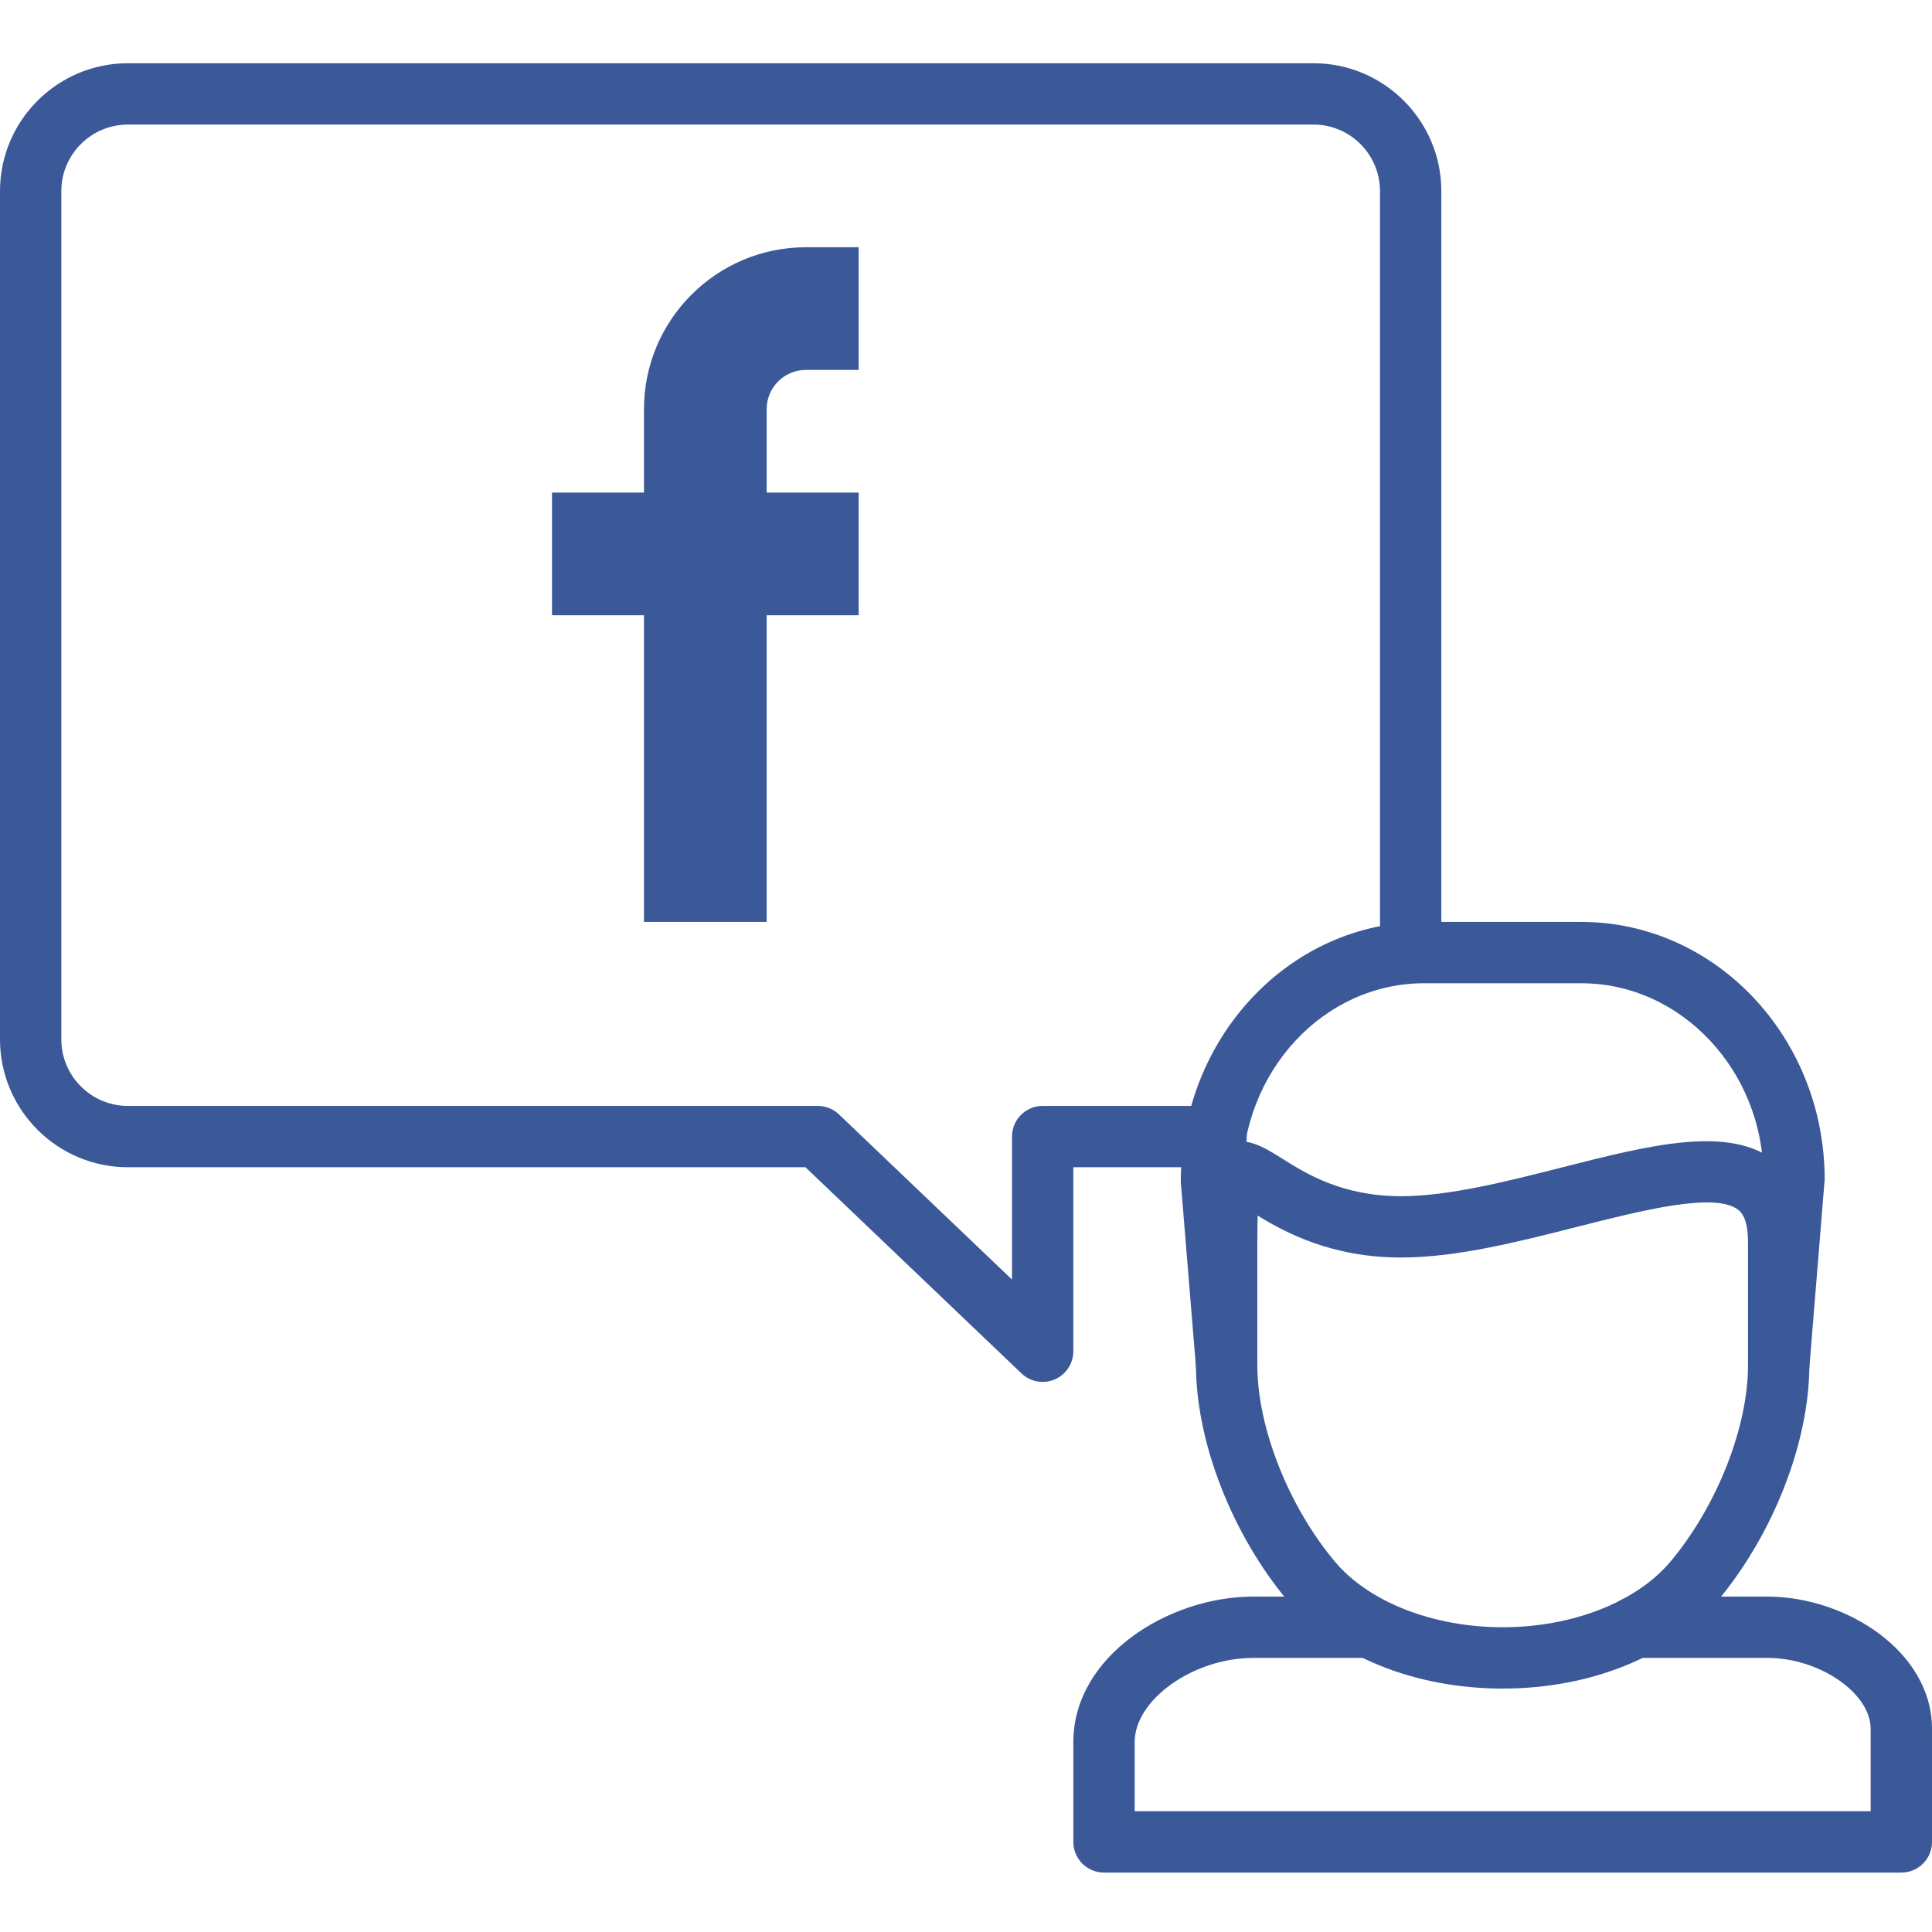 <svg
        fill="#3b5998"
        height="430pt"
        viewBox="0 -14 430.08 430"
        width="430pt"
        xmlns="http://www.w3.org/2000/svg">
    <path d="m232.105 293.586c-1.719 0-3.414-.652-4.711-1.887l-48.09-45.898h-150.836c-15.699 0-28.469-12.773-28.469-28.469v-188.824c0-15.695 12.77-28.469 28.469-28.469h263.918c15.695 0 28.465 12.773 28.465 28.469v168.348c0 3.773-3.055 6.824-6.824 6.824-3.77 0-6.828-3.051-6.828-6.824v-168.348c0-8.168-6.648-14.816-14.812-14.816h-263.918c-8.168 0-14.816 6.648-14.816 14.816v188.824c0 8.168 6.648 14.816 14.816 14.816h153.574c1.758 0 3.445.672 4.715 1.883l38.523 36.773v-31.832c0-3.773 3.055-6.824 6.824-6.824h38.613c3.77 0 6.828 3.051 6.828 6.824 0 3.773-3.059 6.828-6.828 6.828h-31.785v40.961c0 2.73-1.629 5.199-4.141 6.273-.867.371-1.781.551-2.688.551zm0 0"/>
    <path d="m423.254 402.812h-177.492c-3.773 0-6.828-3.051-6.828-6.824v-22.227c0-19.09 21.109-32.387 40.059-32.387h24.207c3.77 0 6.824 3.051 6.824 6.824 0 3.773-3.055 6.828-6.824 6.828h-24.207c-13.328 0-26.406 9.281-26.406 18.734v15.398h163.84v-18.328c0-7.98-11.387-15.805-22.988-15.805h-29.453c-3.773 0-6.828-3.055-6.828-6.828 0-3.773 3.055-6.824 6.828-6.824h29.453c17.332 0 36.641 12.098 36.641 29.457v25.156c0 3.773-3.055 6.824-6.824 6.824zm0 0"/>
    <path d="m395.953 297c-.188 0-.375-.008-.562-.02-3.762-.316-6.559-3.605-6.246-7.367l3.414-41.668c-.023-23.52-18.215-43.105-40.57-43.105h-34.961c-22.359 0-40.547 19.586-40.547 43.668l3.391 41.105c.309 3.762-2.488 7.055-6.25 7.367-3.773.352-7.047-2.488-7.355-6.246l-3.414-41.668c-.023-32.168 24.289-57.879 54.176-57.879h34.961c29.887 0 54.199 25.711 54.199 57.32l-3.438 42.227c-.293 3.566-3.277 6.266-6.797 6.266zm0 0"/>
    <path d="m334.508 361.852c-19.695 0-37.57-7.285-47.82-19.5-12.422-14.812-20.449-35.406-20.449-52.465v-27.512c0-11.609.266-18.32 5.664-21.301 4.824-2.68 9.375.191 13.391 2.719 5.336 3.367 13.406 8.449 26.578 8.449 10.633 0 23.426-3.254 35.793-6.395 19.984-5.074 37.234-9.465 47.66-1.352 4.941 3.844 7.449 9.859 7.449 17.879v27.512c0 17.062-8.027 37.652-20.449 52.469-10.246 12.211-28.125 19.496-47.816 19.496zm-54.539-105.285c-.043 1.527-.074 3.43-.074 5.809v27.512c0 13.828 6.934 31.387 17.254 43.695 7.57 9.02 21.887 14.617 37.359 14.617 15.473 0 29.785-5.598 37.355-14.617 10.32-12.309 17.258-29.867 17.258-43.695v-27.512c0-3.59-.734-5.98-2.18-7.102-5.156-4.02-21.496.148-35.914 3.805-13.184 3.348-26.809 6.816-39.156 6.816-15.363 0-25.711-5.527-31.902-9.328zm0 0"/>
    <path d="m170.668 191.188h-27.309v-114.16c0-19.867 16.164-36.027 36.031-36.027h11.758v27.309h-11.758c-4.812 0-8.723 3.91-8.723 8.719zm0 0"/>
    <path d="m122.879 95.613h68.27v27.309h-68.27zm0 0"/>
</svg>
